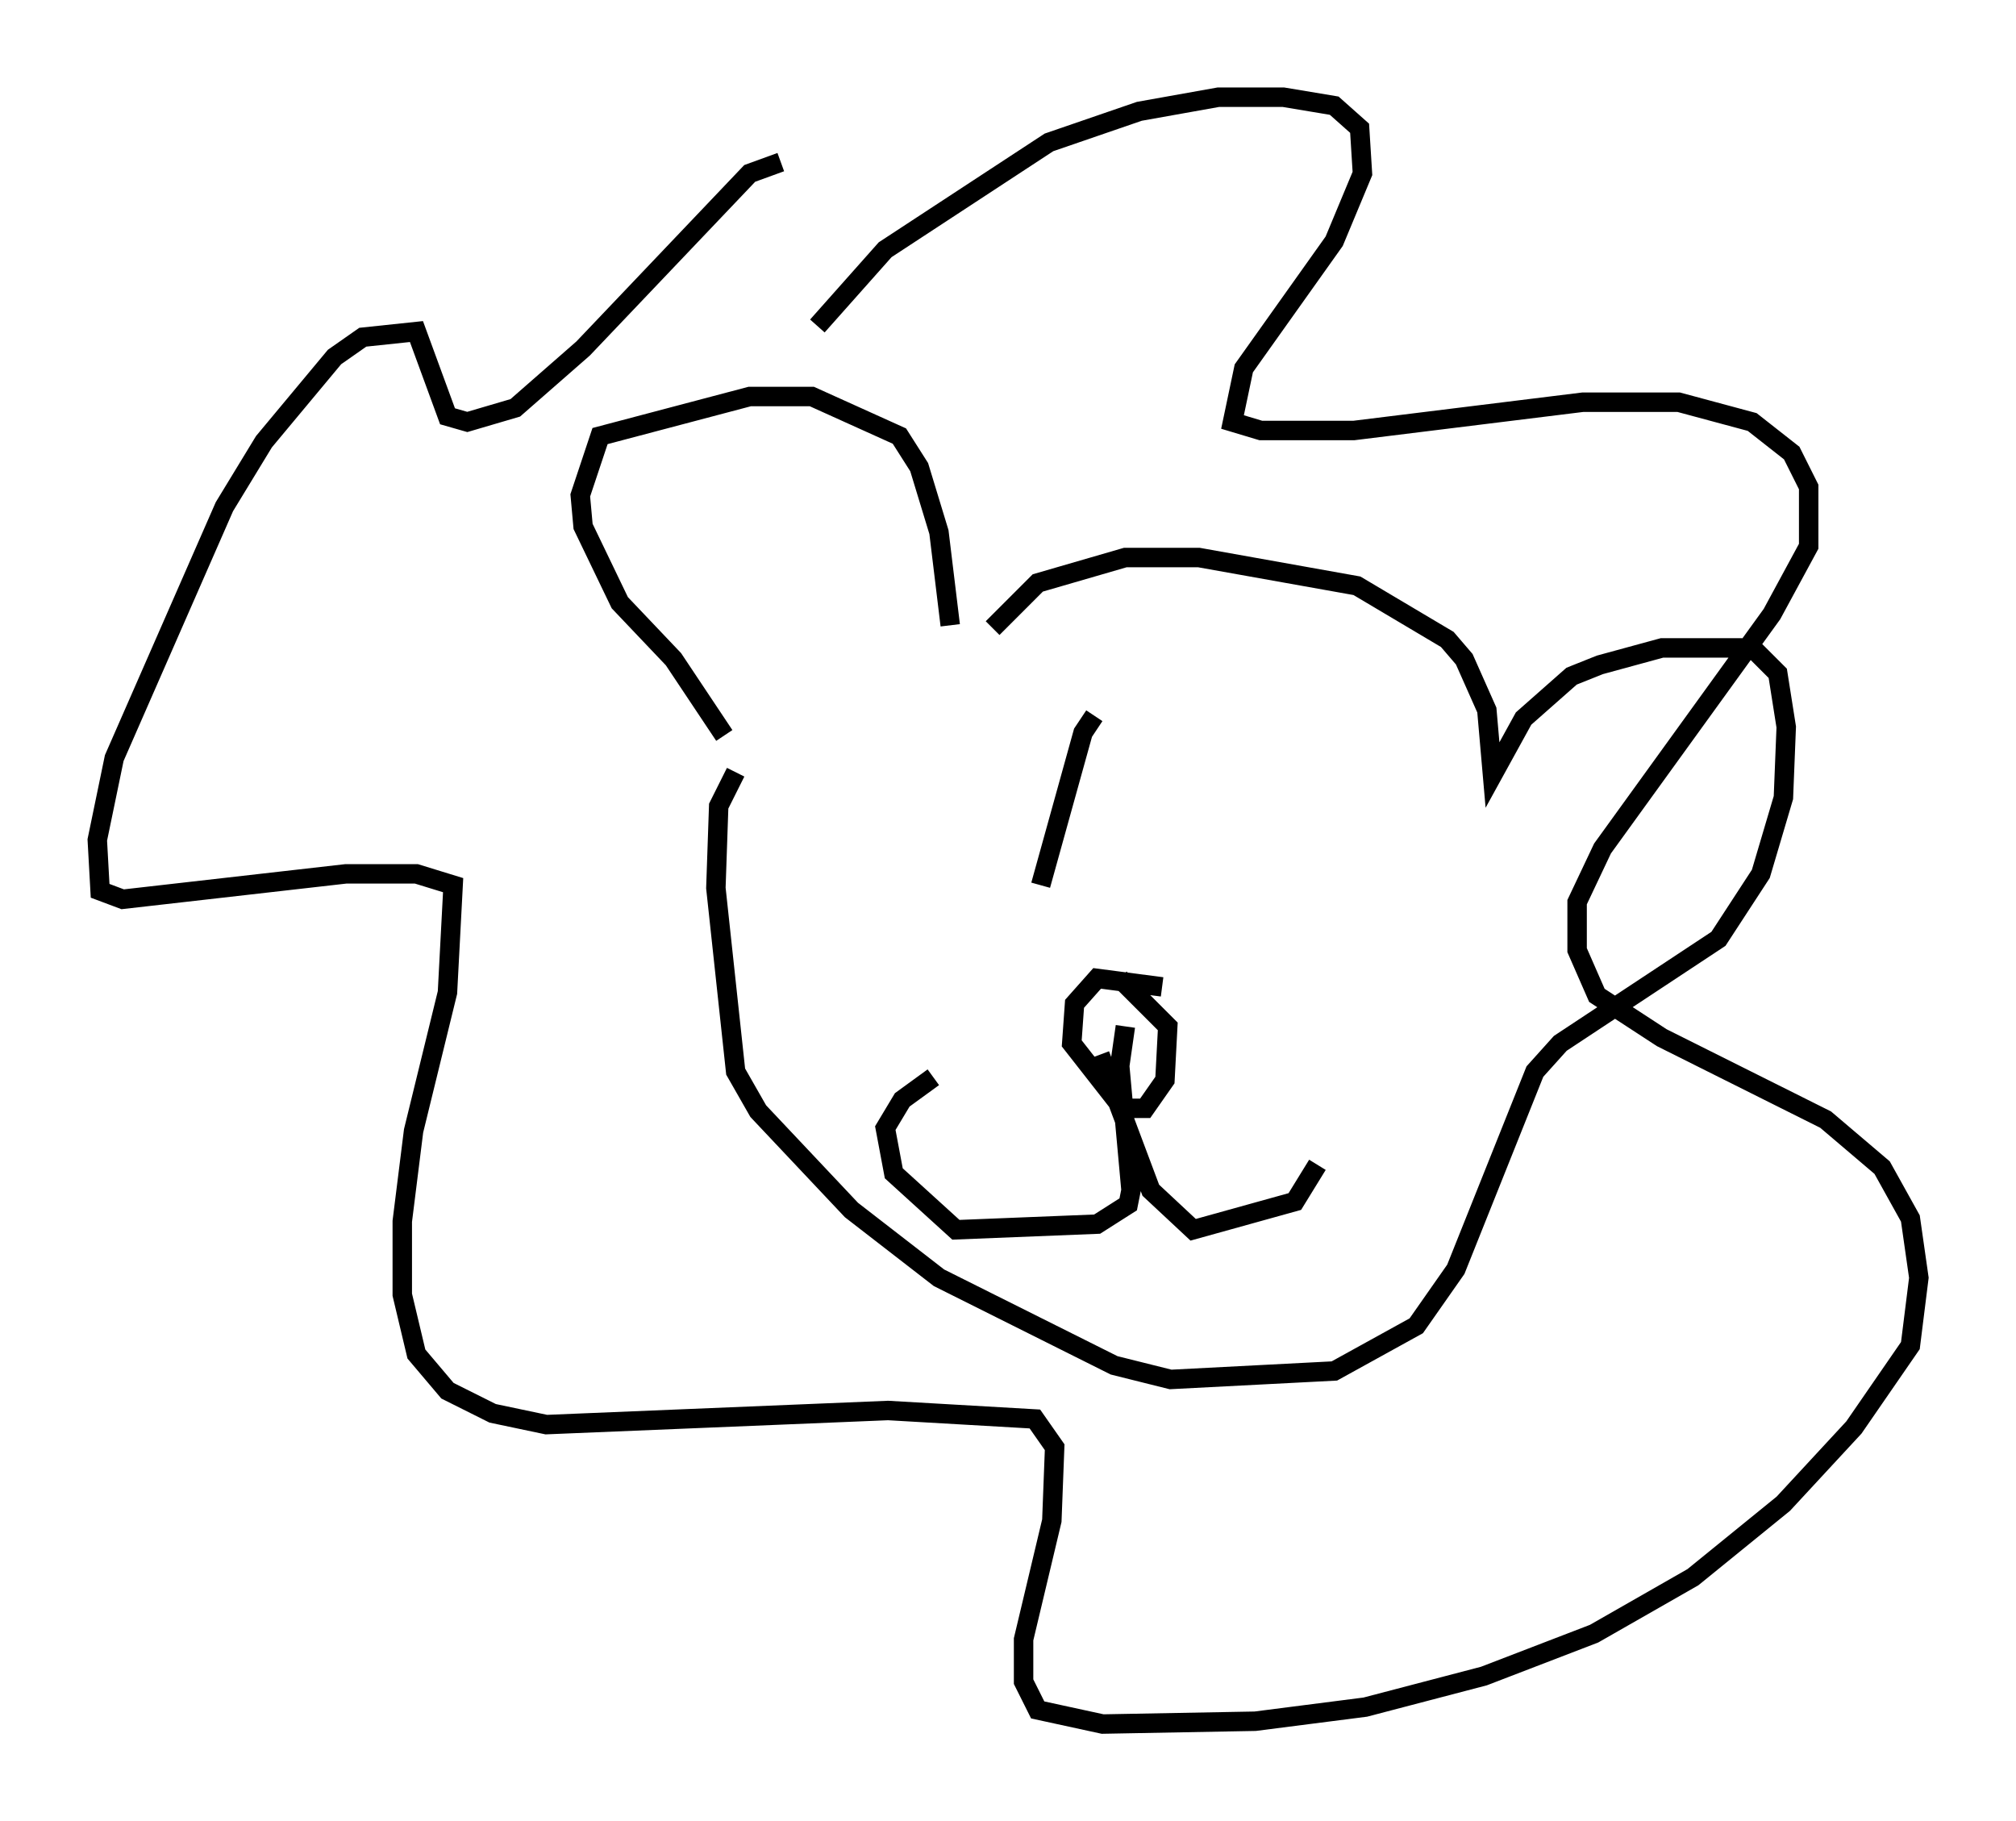 <?xml version="1.0" encoding="utf-8" ?>
<svg baseProfile="full" height="93.665" version="1.1" width="103.687" xmlns="http://www.w3.org/2000/svg" xmlns:ev="http://www.w3.org/2001/xml-events" xmlns:xlink="http://www.w3.org/1999/xlink"><defs /><rect fill="white" height="93.665" width="103.687" x="0" y="0" /><path d="M41.458, 19.089 m0.581, -2.324 l3.486, -3.922 8.425, -5.52 l4.648, -1.598 4.067, -0.726 l3.341, 0.0 2.615, 0.436 l1.307, 1.162 0.145, 2.324 l-1.453, 3.486 -4.648, 6.536 l-0.581, 2.76 1.453, 0.436 l4.793, 0.0 11.765, -1.453 l4.939, 0.0 3.777, 1.017 l2.034, 1.598 0.872, 1.743 l0.0, 3.05 -1.888, 3.486 l-8.715, 12.056 -1.307, 2.76 l0.0, 2.469 1.017, 2.324 l3.341, 2.179 8.425, 4.212 l2.905, 2.469 1.453, 2.615 l0.436, 3.05 -0.436, 3.486 l-2.905, 4.212 -3.631, 3.922 l-4.648, 3.777 -5.084, 2.905 l-5.665, 2.179 -6.101, 1.598 l-5.665, 0.726 -7.844, 0.145 l-3.341, -0.726 -0.726, -1.453 l0.0, -2.179 1.453, -6.101 l0.145, -3.777 -1.017, -1.453 l-7.553, -0.436 -17.575, 0.726 l-2.76, -0.581 -2.324, -1.162 l-1.598, -1.888 -0.726, -3.05 l0.0, -3.777 0.581, -4.648 l1.743, -7.117 0.291, -5.52 l-1.888, -0.581 -3.631, 0.0 l-11.475, 1.307 -1.162, -0.436 l-0.145, -2.615 0.872, -4.212 l5.665, -12.927 2.034, -3.341 l3.631, -4.358 1.453, -1.017 l2.76, -0.291 1.598, 4.358 l1.017, 0.291 2.469, -0.726 l3.486, -3.05 8.57, -9.006 l1.598, -0.581 m-2.905, 29.486 l-2.615, -3.922 -2.76, -2.905 l-1.888, -3.922 -0.145, -1.598 l1.017, -3.05 7.698, -2.034 l3.196, 0.0 4.503, 2.034 l1.017, 1.598 1.017, 3.341 l0.581, 4.793 m2.179, 0.145 l2.324, -2.324 4.503, -1.307 l3.777, 0.0 8.134, 1.453 l4.648, 2.76 0.872, 1.017 l1.162, 2.615 0.291, 3.341 l1.598, -2.905 2.469, -2.179 l1.453, -0.581 3.196, -0.872 l4.067, 0.0 0.726, 0.145 l1.162, 1.162 0.436, 2.76 l-0.145, 3.631 -1.162, 3.922 l-2.179, 3.341 -8.134, 5.374 l-1.307, 1.453 -4.067, 10.168 l-2.034, 2.905 -4.212, 2.324 l-8.425, 0.436 -2.905, -0.726 l-9.006, -4.503 -4.503, -3.486 l-4.793, -5.084 -1.162, -2.034 l-1.017, -9.441 0.145, -4.212 l0.872, -1.743 m20.045, 13.073 l-0.291, 2.034 0.581, 6.391 l-0.145, 0.726 -1.598, 1.017 l-7.263, 0.291 -3.196, -2.905 l-0.436, -2.324 0.872, -1.453 l1.598, -1.162 m8.57, -1.162 l2.615, 6.972 2.179, 2.034 l5.229, -1.453 1.162, -1.888 m-7.989, -9.151 l-3.341, -0.436 -1.162, 1.307 l-0.145, 2.034 2.615, 3.341 l1.162, 0.0 1.017, -1.453 l0.145, -2.76 -2.469, -2.469 m-1.307, -13.508 l-0.581, 0.872 -2.179, 7.844 m12.201, -3.341 " fill="none" stroke="black" stroke-width="1" /></svg>